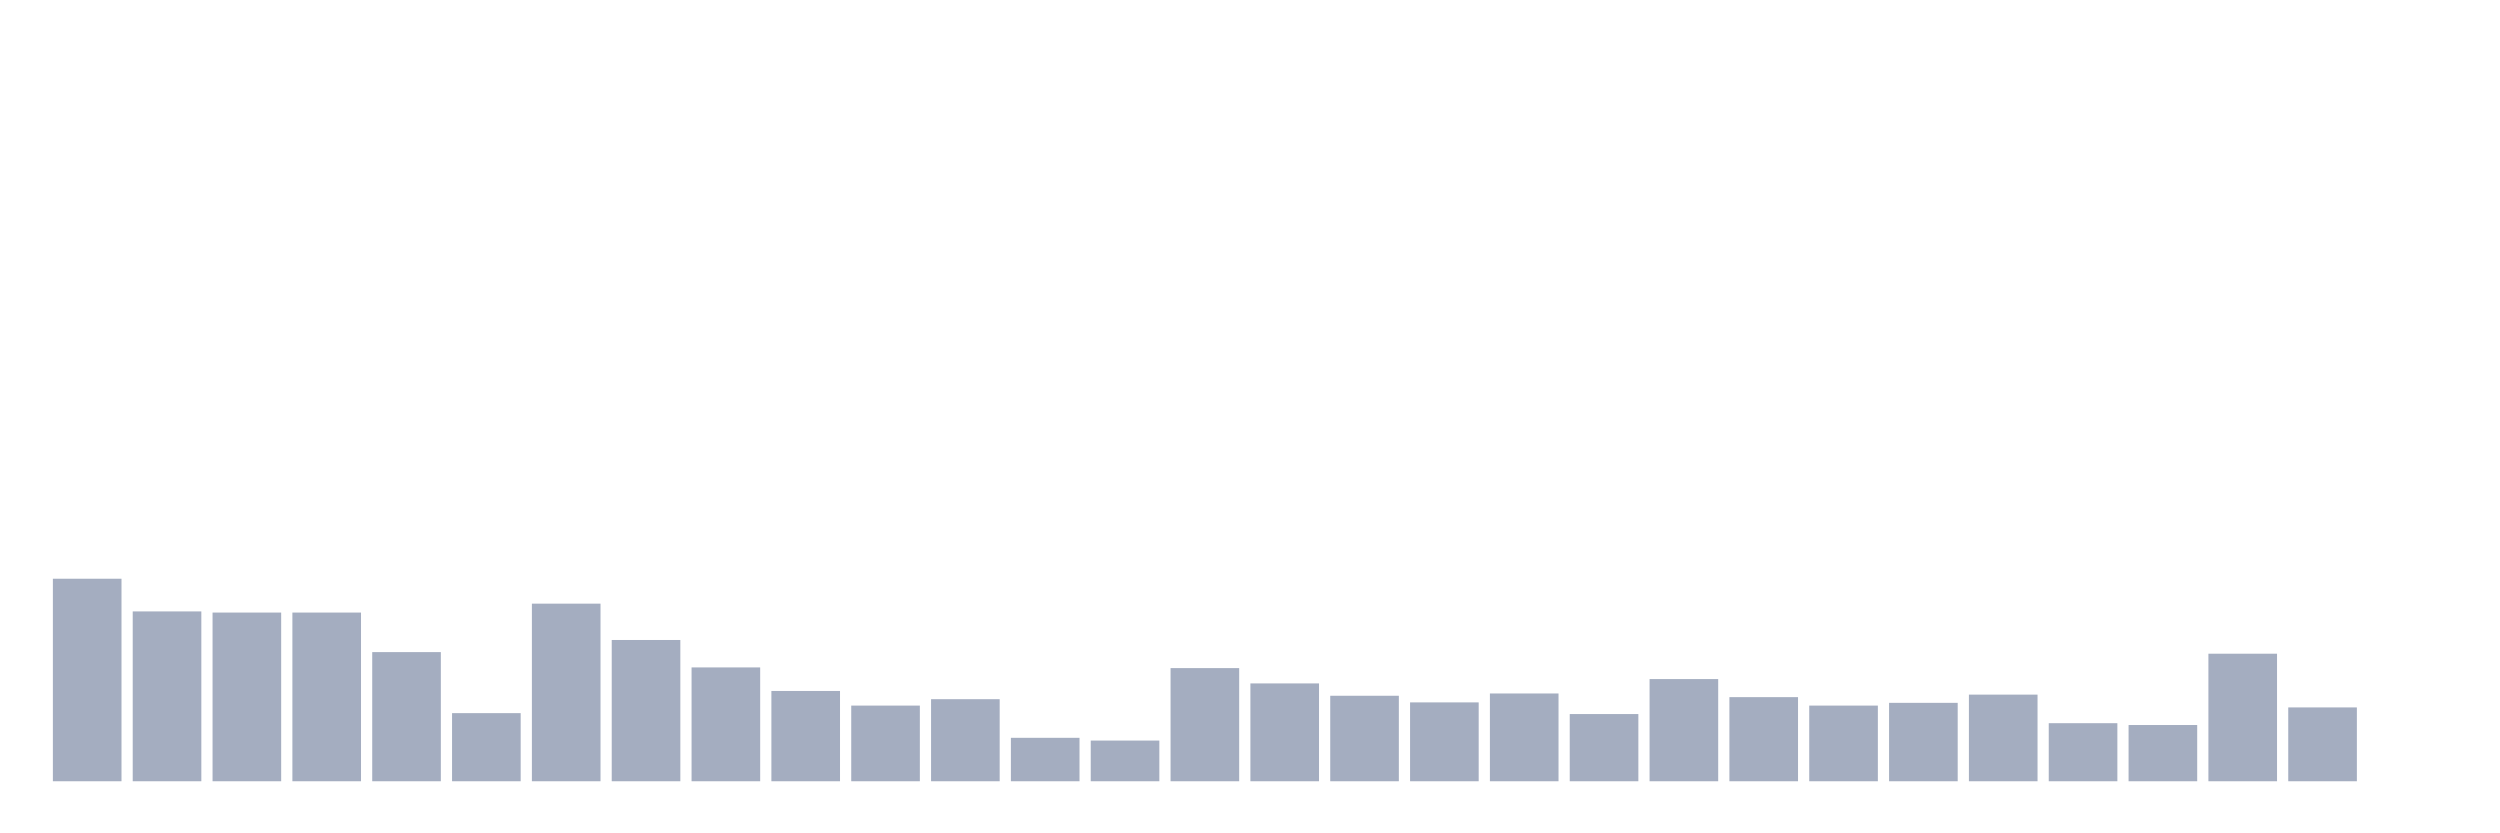 <svg xmlns="http://www.w3.org/2000/svg" viewBox="0 0 480 160"><g transform="translate(10,10)"><rect class="bar" x="0.153" width="13.175" y="101.116" height="38.884" fill="rgb(164,173,192)"></rect><rect class="bar" x="15.482" width="13.175" y="107.392" height="32.608" fill="rgb(164,173,192)"></rect><rect class="bar" x="30.81" width="13.175" y="107.611" height="32.389" fill="rgb(164,173,192)"></rect><rect class="bar" x="46.138" width="13.175" y="107.611" height="32.389" fill="rgb(164,173,192)"></rect><rect class="bar" x="61.466" width="13.175" y="115.204" height="24.796" fill="rgb(164,173,192)"></rect><rect class="bar" x="76.794" width="13.175" y="126.922" height="13.078" fill="rgb(164,173,192)"></rect><rect class="bar" x="92.123" width="13.175" y="105.9" height="34.1" fill="rgb(164,173,192)"></rect><rect class="bar" x="107.451" width="13.175" y="112.878" height="27.122" fill="rgb(164,173,192)"></rect><rect class="bar" x="122.779" width="13.175" y="118.144" height="21.856" fill="rgb(164,173,192)"></rect><rect class="bar" x="138.107" width="13.175" y="122.665" height="17.335" fill="rgb(164,173,192)"></rect><rect class="bar" x="153.436" width="13.175" y="125.473" height="14.527" fill="rgb(164,173,192)"></rect><rect class="bar" x="168.764" width="13.175" y="124.245" height="15.755" fill="rgb(164,173,192)"></rect><rect class="bar" x="184.092" width="13.175" y="131.661" height="8.339" fill="rgb(164,173,192)"></rect><rect class="bar" x="199.42" width="13.175" y="132.188" height="7.812" fill="rgb(164,173,192)"></rect><rect class="bar" x="214.748" width="13.175" y="118.276" height="21.724" fill="rgb(164,173,192)"></rect><rect class="bar" x="230.077" width="13.175" y="121.216" height="18.784" fill="rgb(164,173,192)"></rect><rect class="bar" x="245.405" width="13.175" y="123.586" height="16.414" fill="rgb(164,173,192)"></rect><rect class="bar" x="260.733" width="13.175" y="124.859" height="15.141" fill="rgb(164,173,192)"></rect><rect class="bar" x="276.061" width="13.175" y="123.147" height="16.853" fill="rgb(164,173,192)"></rect><rect class="bar" x="291.39" width="13.175" y="127.097" height="12.903" fill="rgb(164,173,192)"></rect><rect class="bar" x="306.718" width="13.175" y="120.382" height="19.618" fill="rgb(164,173,192)"></rect><rect class="bar" x="322.046" width="13.175" y="123.85" height="16.15" fill="rgb(164,173,192)"></rect><rect class="bar" x="337.374" width="13.175" y="125.473" height="14.527" fill="rgb(164,173,192)"></rect><rect class="bar" x="352.702" width="13.175" y="124.947" height="15.053" fill="rgb(164,173,192)"></rect><rect class="bar" x="368.031" width="13.175" y="123.367" height="16.633" fill="rgb(164,173,192)"></rect><rect class="bar" x="383.359" width="13.175" y="128.853" height="11.147" fill="rgb(164,173,192)"></rect><rect class="bar" x="398.687" width="13.175" y="129.204" height="10.796" fill="rgb(164,173,192)"></rect><rect class="bar" x="414.015" width="13.175" y="115.511" height="24.489" fill="rgb(164,173,192)"></rect><rect class="bar" x="429.344" width="13.175" y="125.824" height="14.176" fill="rgb(164,173,192)"></rect><rect class="bar" x="444.672" width="13.175" y="140" height="0" fill="rgb(164,173,192)"></rect></g></svg>